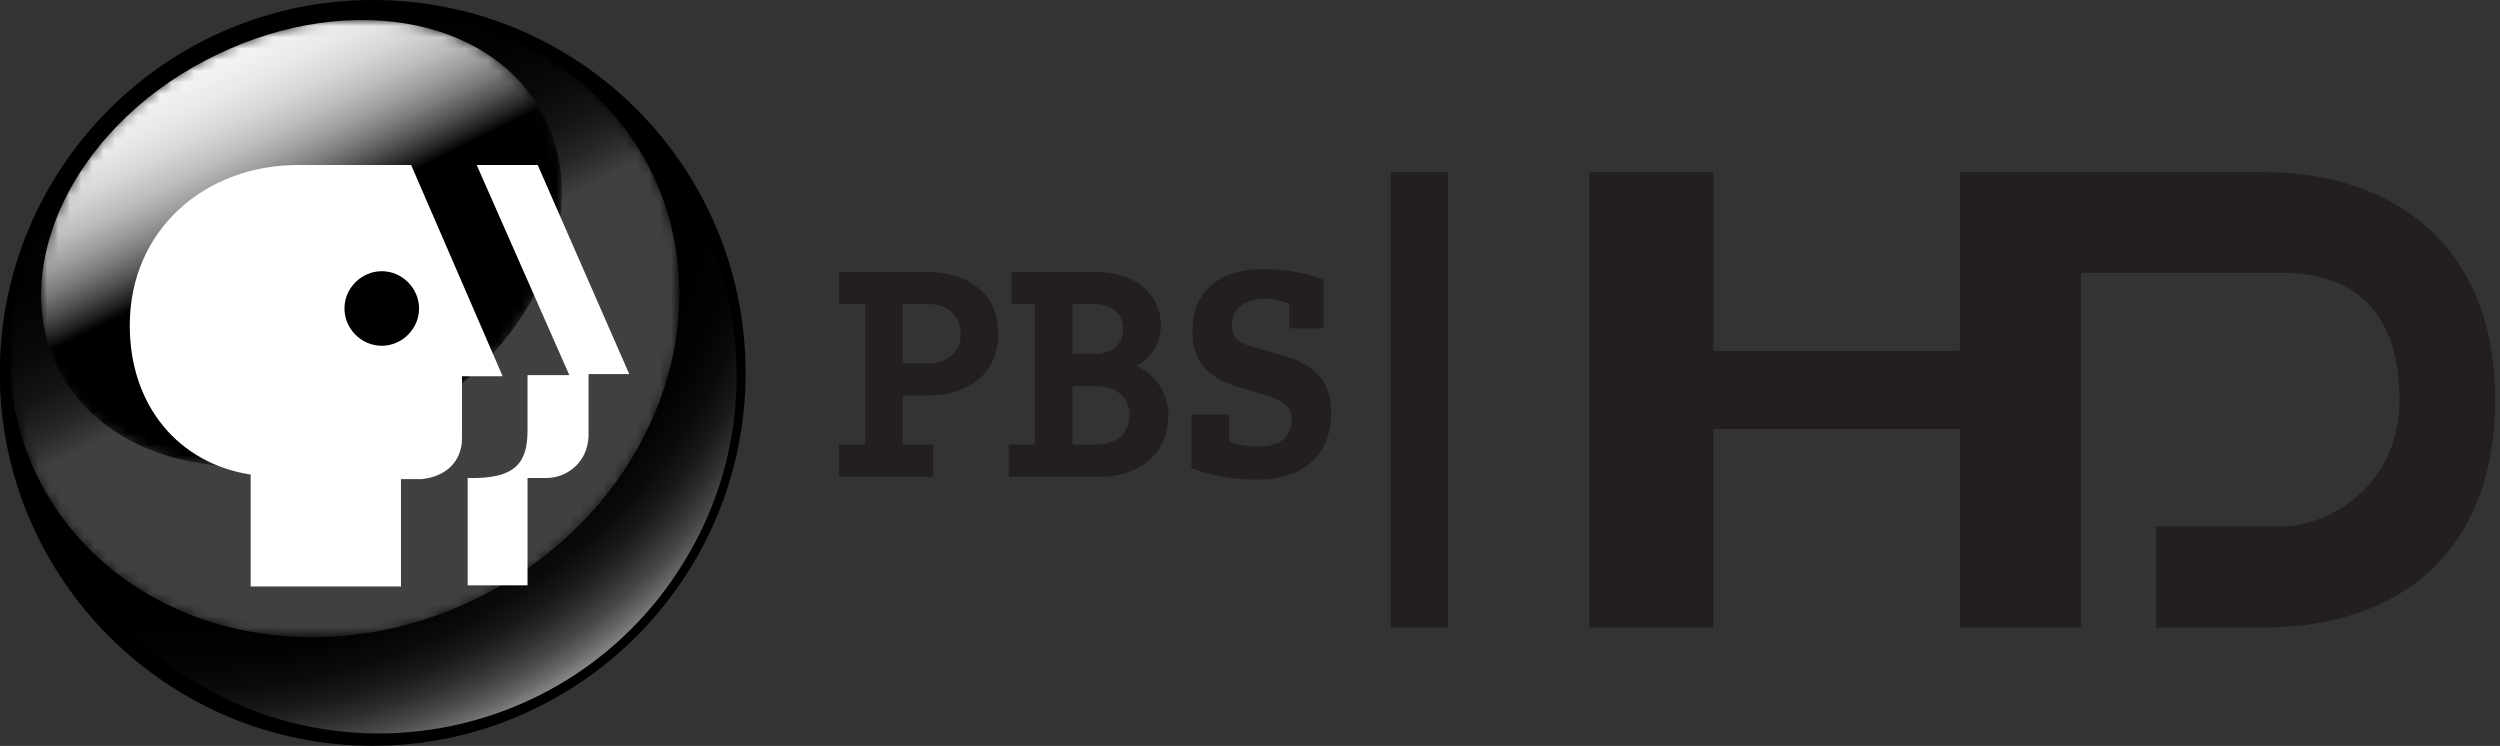 <svg width="600pt" height="179.02pt" version="1.0" viewBox="0 0 600 179.02" xmlns="http://www.w3.org/2000/svg">
 <rect x="0" y="0" width="600" height="179.02" fill="#333333" stroke="none"/>
 <link href="" rel="stylesheet" type="text/css"/>
 <style type="text/css"/>
 <defs>
  <clipPath id="clipPath5688">
   <path d="m755 154h74v-74h-74z"/>
  </clipPath>
  <radialGradient id="SVGID_1_" cx="96.973" cy="28.951" r="65.771" gradientTransform="matrix(-.508 .862 -.862 -.508 187.3 -61.064)" gradientUnits="userSpaceOnUse">
   <stop offset=".7"/>
   <stop stop-color="#030303" offset=".768"/>
   <stop stop-color="#0B0B0B" offset=".809"/>
   <stop stop-color="#191919" offset=".843"/>
   <stop stop-color="#2E2E2E" offset=".872"/>
   <stop stop-color="#484848" offset=".9"/>
   <stop stop-color="#686868" offset=".925"/>
   <stop stop-color="#8F8F8F" offset=".949"/>
   <stop stop-color="#bbb" offset=".972"/>
   <stop stop-color="#EDEDED" offset=".993"/>
   <stop stop-color="#fff" offset="1"/>
  </radialGradient>
  <linearGradient id="SVGID_5_" x1="-1004" x2="-1004" y1="488.58" y2="407.31" gradientTransform="matrix(.887 -.461 .461 .887 801.62 -849.8)" gradientUnits="userSpaceOnUse">
   <stop stop-color="#404040" offset=".258"/>
   <stop stop-color="#3B3B3B" offset=".264"/>
   <stop stop-color="#252525" offset=".295"/>
   <stop stop-color="#141414" offset=".331"/>
   <stop stop-color="#090909" offset=".376"/>
   <stop stop-color="#020202" offset=".44"/>
   <stop offset=".615"/>
  </linearGradient>
  <mask id="SVGID_2_" x="97.2" y="1" width="59.2" height="55.5" maskUnits="userSpaceOnUse">
   <g class="st4" filter="url(#Adobe_OpacityMaskFilter)">
    <linearGradient id="SVGID_3_" x1="5.505" x2="5.505" y1="-891.84" y2="-945.78" gradientTransform="matrix(.884 -.468 .468 .884 552.29 843.18)" gradientUnits="userSpaceOnUse">
     <stop offset="0"/>
     <stop stop-color="#020202" offset=".248"/>
     <stop stop-color="#0A0A0A" offset=".385"/>
     <stop stop-color="#181818" offset=".495"/>
     <stop stop-color="#2C2C2C" offset=".591"/>
     <stop stop-color="#454545" offset=".677"/>
     <stop stop-color="#646464" offset=".757"/>
     <stop stop-color="#898989" offset=".832"/>
     <stop stop-color="#B5B5B5" offset=".902"/>
     <stop stop-color="#E4E4E4" offset=".967"/>
     <stop stop-color="#fff" offset="1"/>
    </linearGradient>
    <path class="st5" d="m153.6 14.5c7 13.2 0.6 30.2-14.2 38s-32.4 3.5-39.4-9.6c-7-13.2-0.6-30.2 14.1-38 14.8-7.8 32.5-3.5 39.5 9.6z" fill="url(#SVGID_3_)"/>
    <path class="st6" d="m153.6 14.5c7 13.2 0.6 30.2-14.2 38s-32.4 3.5-39.4-9.6c-7-13.2-0.6-30.2 14.1-38 14.8-7.8 32.5-3.5 39.5 9.6z" fill="url(#SVGID_3_)"/>
   </g>
  </mask>
  <filter id="Adobe_OpacityMaskFilter" x="97.2" y="1" width="59.2" height="55.5" filterUnits="userSpaceOnUse">
   <feColorMatrix values="1 0 0 0 0  0 1 0 0 0  0 0 1 0 0  0 0 0 1 0"/>
  </filter>
  <linearGradient id="SVGID_9_" x1="429.46" x2="400.55" y1="-470.27" y2="-508.51" gradientTransform="matrix(.982 .187 -.187 .982 -378.83 419.12)" gradientUnits="userSpaceOnUse">
   <stop offset=".401"/>
   <stop stop-color="#282828" offset=".427"/>
   <stop stop-color="#545454" offset=".461"/>
   <stop stop-color="#7D7D7D" offset=".498"/>
   <stop stop-color="#A0A0A0" offset=".537"/>
   <stop stop-color="#BEBEBE" offset=".58"/>
   <stop stop-color="#D6D6D6" offset=".628"/>
   <stop stop-color="#E8E8E8" offset=".681"/>
   <stop stop-color="#F5F5F5" offset=".744"/>
   <stop stop-color="#FDFDFD" offset=".827"/>
   <stop stop-color="#fff" offset="1"/>
  </linearGradient>
  <mask id="SVGID_6_" x="100" y="1.8" width="46.1" height="39.5" maskUnits="userSpaceOnUse">
   <g class="st8" filter="url(#Adobe_OpacityMaskFilter_1_)">
    <linearGradient id="SVGID_7_" x1="5.57" x2="5.57" y1="-908.64" y2="-945.25" gradientTransform="matrix(.884 -.468 .468 .884 552.29 843.18)" gradientUnits="userSpaceOnUse">
     <stop offset="0"/>
     <stop stop-color="#020202" offset=".248"/>
     <stop stop-color="#0A0A0A" offset=".385"/>
     <stop stop-color="#181818" offset=".495"/>
     <stop stop-color="#2C2C2C" offset=".591"/>
     <stop stop-color="#454545" offset=".677"/>
     <stop stop-color="#646464" offset=".757"/>
     <stop stop-color="#898989" offset=".832"/>
     <stop stop-color="#B5B5B5" offset=".902"/>
     <stop stop-color="#E4E4E4" offset=".967"/>
     <stop stop-color="#fff" offset="1"/>
    </linearGradient>
    <path class="st9" d="m144.4 10.2c4.7 8.9-1 21.3-12.8 27.5-11.8 6.3-25.2 4.1-30-4.8-4.7-8.9 1-21.3 12.8-27.5 11.9-6.3 25.3-4.2 30 4.8z" fill="url(#SVGID_7_)"/>
    <path class="st10" d="m144.4 10.2c4.7 8.9-1 21.3-12.8 27.5-11.8 6.3-25.2 4.1-30-4.8-4.7-8.9 1-21.3 12.8-27.5 11.9-6.3 25.3-4.2 30 4.8z" fill="url(#SVGID_7_)"/>
   </g>
  </mask>
  <filter id="Adobe_OpacityMaskFilter_1_" x="100" y="1.8" width="46.1" height="39.5" filterUnits="userSpaceOnUse">
   <feColorMatrix values="1 0 0 0 0  0 1 0 0 0  0 0 1 0 0  0 0 0 1 0"/>
  </filter>
 </defs>
 <g transform="matrix(2.712 0 0 2.712 -261.21 0)">
  <path d="m162.3 33c0 18.2-14.8 33-33 33s-33-14.8-33-33 14.8-33 33-33c18.3 0 33 14.8 33 33z"/>
  <path class="st3" d="m113.8 60.5c-15.1-8.9-20.1-28.3-11.2-43.3s28.3-20.1 43.3-11.2c15.1 8.9 20.1 28.3 11.2 43.3-8.9 15.1-28.3 20.1-43.3 11.2z" fill="url(#SVGID_1_)"/>
  <mask x="97.2" y="1" width="59.2" height="55.5" maskUnits="userSpaceOnUse">
   <g class="st4" fill="url(#SVGID_3_)" filter="url(#Adobe_OpacityMaskFilter)">
    <path class="st5" d="m153.6 14.5c7 13.2 0.6 30.2-14.2 38s-32.4 3.5-39.4-9.6c-7-13.2-0.6-30.2 14.1-38 14.8-7.8 32.5-3.5 39.5 9.6z"/>
    <path class="st6" d="m153.6 14.5c7 13.2 0.6 30.2-14.2 38s-32.4 3.5-39.4-9.6c-7-13.2-0.6-30.2 14.1-38 14.8-7.8 32.5-3.5 39.5 9.6z"/>
   </g>
  </mask>
  <path class="st7" d="m153.6 14.5c7 13.2 0.6 30.2-14.2 38s-32.4 3.5-39.4-9.6c-7-13.2-0.6-30.2 14.1-38 14.8-7.8 32.5-3.5 39.5 9.6z" fill="url(#SVGID_5_)" mask="url(#SVGID_2_)"/>
  <mask x="100" y="1.8" width="46.1" height="39.5" maskUnits="userSpaceOnUse">
   <g class="st8" fill="url(#SVGID_7_)" filter="url(#Adobe_OpacityMaskFilter_1_)">
    <path class="st9" d="m144.4 10.2c4.7 8.9-1 21.3-12.8 27.5-11.8 6.3-25.2 4.1-30-4.8-4.7-8.9 1-21.3 12.8-27.5 11.9-6.3 25.3-4.2 30 4.8z"/>
    <path class="st10" d="m144.4 10.2c4.7 8.9-1 21.3-12.8 27.5-11.8 6.3-25.2 4.1-30-4.8-4.7-8.9 1-21.3 12.8-27.5 11.9-6.3 25.3-4.2 30 4.8z"/>
   </g>
  </mask>
  <path class="st11" d="m144.4 10.2c4.7 8.9-1 21.3-12.8 27.5-11.8 6.3-25.2 4.1-30-4.8-4.7-8.9 1-21.3 12.8-27.5 11.9-6.3 25.3-4.2 30 4.8z" fill="url(#SVGID_9_)" mask="url(#SVGID_6_)"/>
  <path class="st1" d="m132.7 14.6h-10c-8.2 0-14.9 5.7-14.9 14.2 0 7.1 4.3 12.2 10.7 13.2v9.9h13.3v-9.5h1.8c2.2-0.2 3.6-1.6 3.6-3.6v-5.5h3.6zm-2.6 16c-1.8 0-3.3-1.5-3.3-3.3s1.5-3.3 3.3-3.3 3.3 1.5 3.3 3.3-1.5 3.3-3.3 3.3zm13.8-16h-5.4l8.2 18.6h-3.7v4.9c0 3-1.2 4.3-5.3 4.2v9.5h5.3v-9.5h1.7c1.6 0 3.6-1.2 3.7-3.7v-5.5h3.6z" fill="#fff"/>
 </g>
 <g fill="#231f20">
  <g transform="matrix(.041 0 0 -.043 325.4 155.89)">
   <path d="m1366.5 2665v-2542.5h726v1108.5h1443.5v-1108.5h708v1979.5h1189.2c344.91 0 675.61-159.49 675.61-707 0-488.67-419.34-702.81-675.61-707h-748.17v-565.5h626.5c784.18 0 1357.5 411.7 1357.5 1272.5 1.915 842.19-575.83 1270-1357.5 1270h-1775.5l0.01-998.5h-1443.5v998.5z"/>
   <path d="m205 2665v-2542.5h335v2542.5z"/>
  </g>
  <g transform="matrix(.886 0 0 .886 -7.855 -40.584)">
   <path d="m253.41 144.23h6.782c5.774 0 8.921-3.599 8.921-8.031 0-4.596-3.313-8.044-8.921-8.044h-6.782zm-10.179-16.067h-7.026v-8.703h23.238c12.622 0 19.842 6.511 19.842 16.739 0 10.423-7.562 16.767-19.506 16.767-0.997 0.018-6.369 7e-3 -6.369 7e-3v13.234h8.236v8.756h-25.533v-8.756h7.118z"/>
   <path d="m299.38 141.67h6.08c4.58 0 7.663-2.706 7.663-6.771 0-4.014-3.047-6.744-7.663-6.744h-6.08zm0 24.53h6.479c5.342 0 8.962-2.943 8.962-7.91 0-4.199-2.817-7.855-8.962-7.855h-6.479zm-10.168-38.043h-6.385v-8.703h22.301c13.806 0 18.212 8.268 18.212 14.294 0 5.11-2.723 9.215-6.697 11.158 5.577 2.332 8.712 8.066 8.712 13.089 0 12.085-9.489 16.96-18.573 16.96h-24.689v-8.756h7.118z"/>
   <path d="m358.09 128.06c-1.822-0.709-4.207-1.34-6.589-1.34-6.8 0-8.976 3.94-8.976 7.012 0 4.019 2.595 5.198 5.816 6.068l5.891 1.651c7.221 2.051 15.215 4.73 15.215 16.152 0 10.478-6.312 18.116-20.263 18.116-5.395 0-11.004-0.63-17.596-3.066v-14.575h10.238v7.245c2.593 1.181 5.399 1.419 8.271 1.419 6.029 0 8.695-3.23 8.695-7.405 0-2.835-1.403-4.884-7.994-6.775l-5.397-1.575c-10.093-2.919-13.529-7.33-13.529-15.838 0-8.743 5.469-16.462 19.348-16.462 5.957 0 11.916 1.102 16.122 2.914v13.155h-9.252z"/>
  </g>
 </g>
 <g transform="matrix(2.196 0 0 -2.196 -1242.2 1013.5)">
  <g clip-path="url(#clipPath5688)"></g>
 </g>
</svg>
